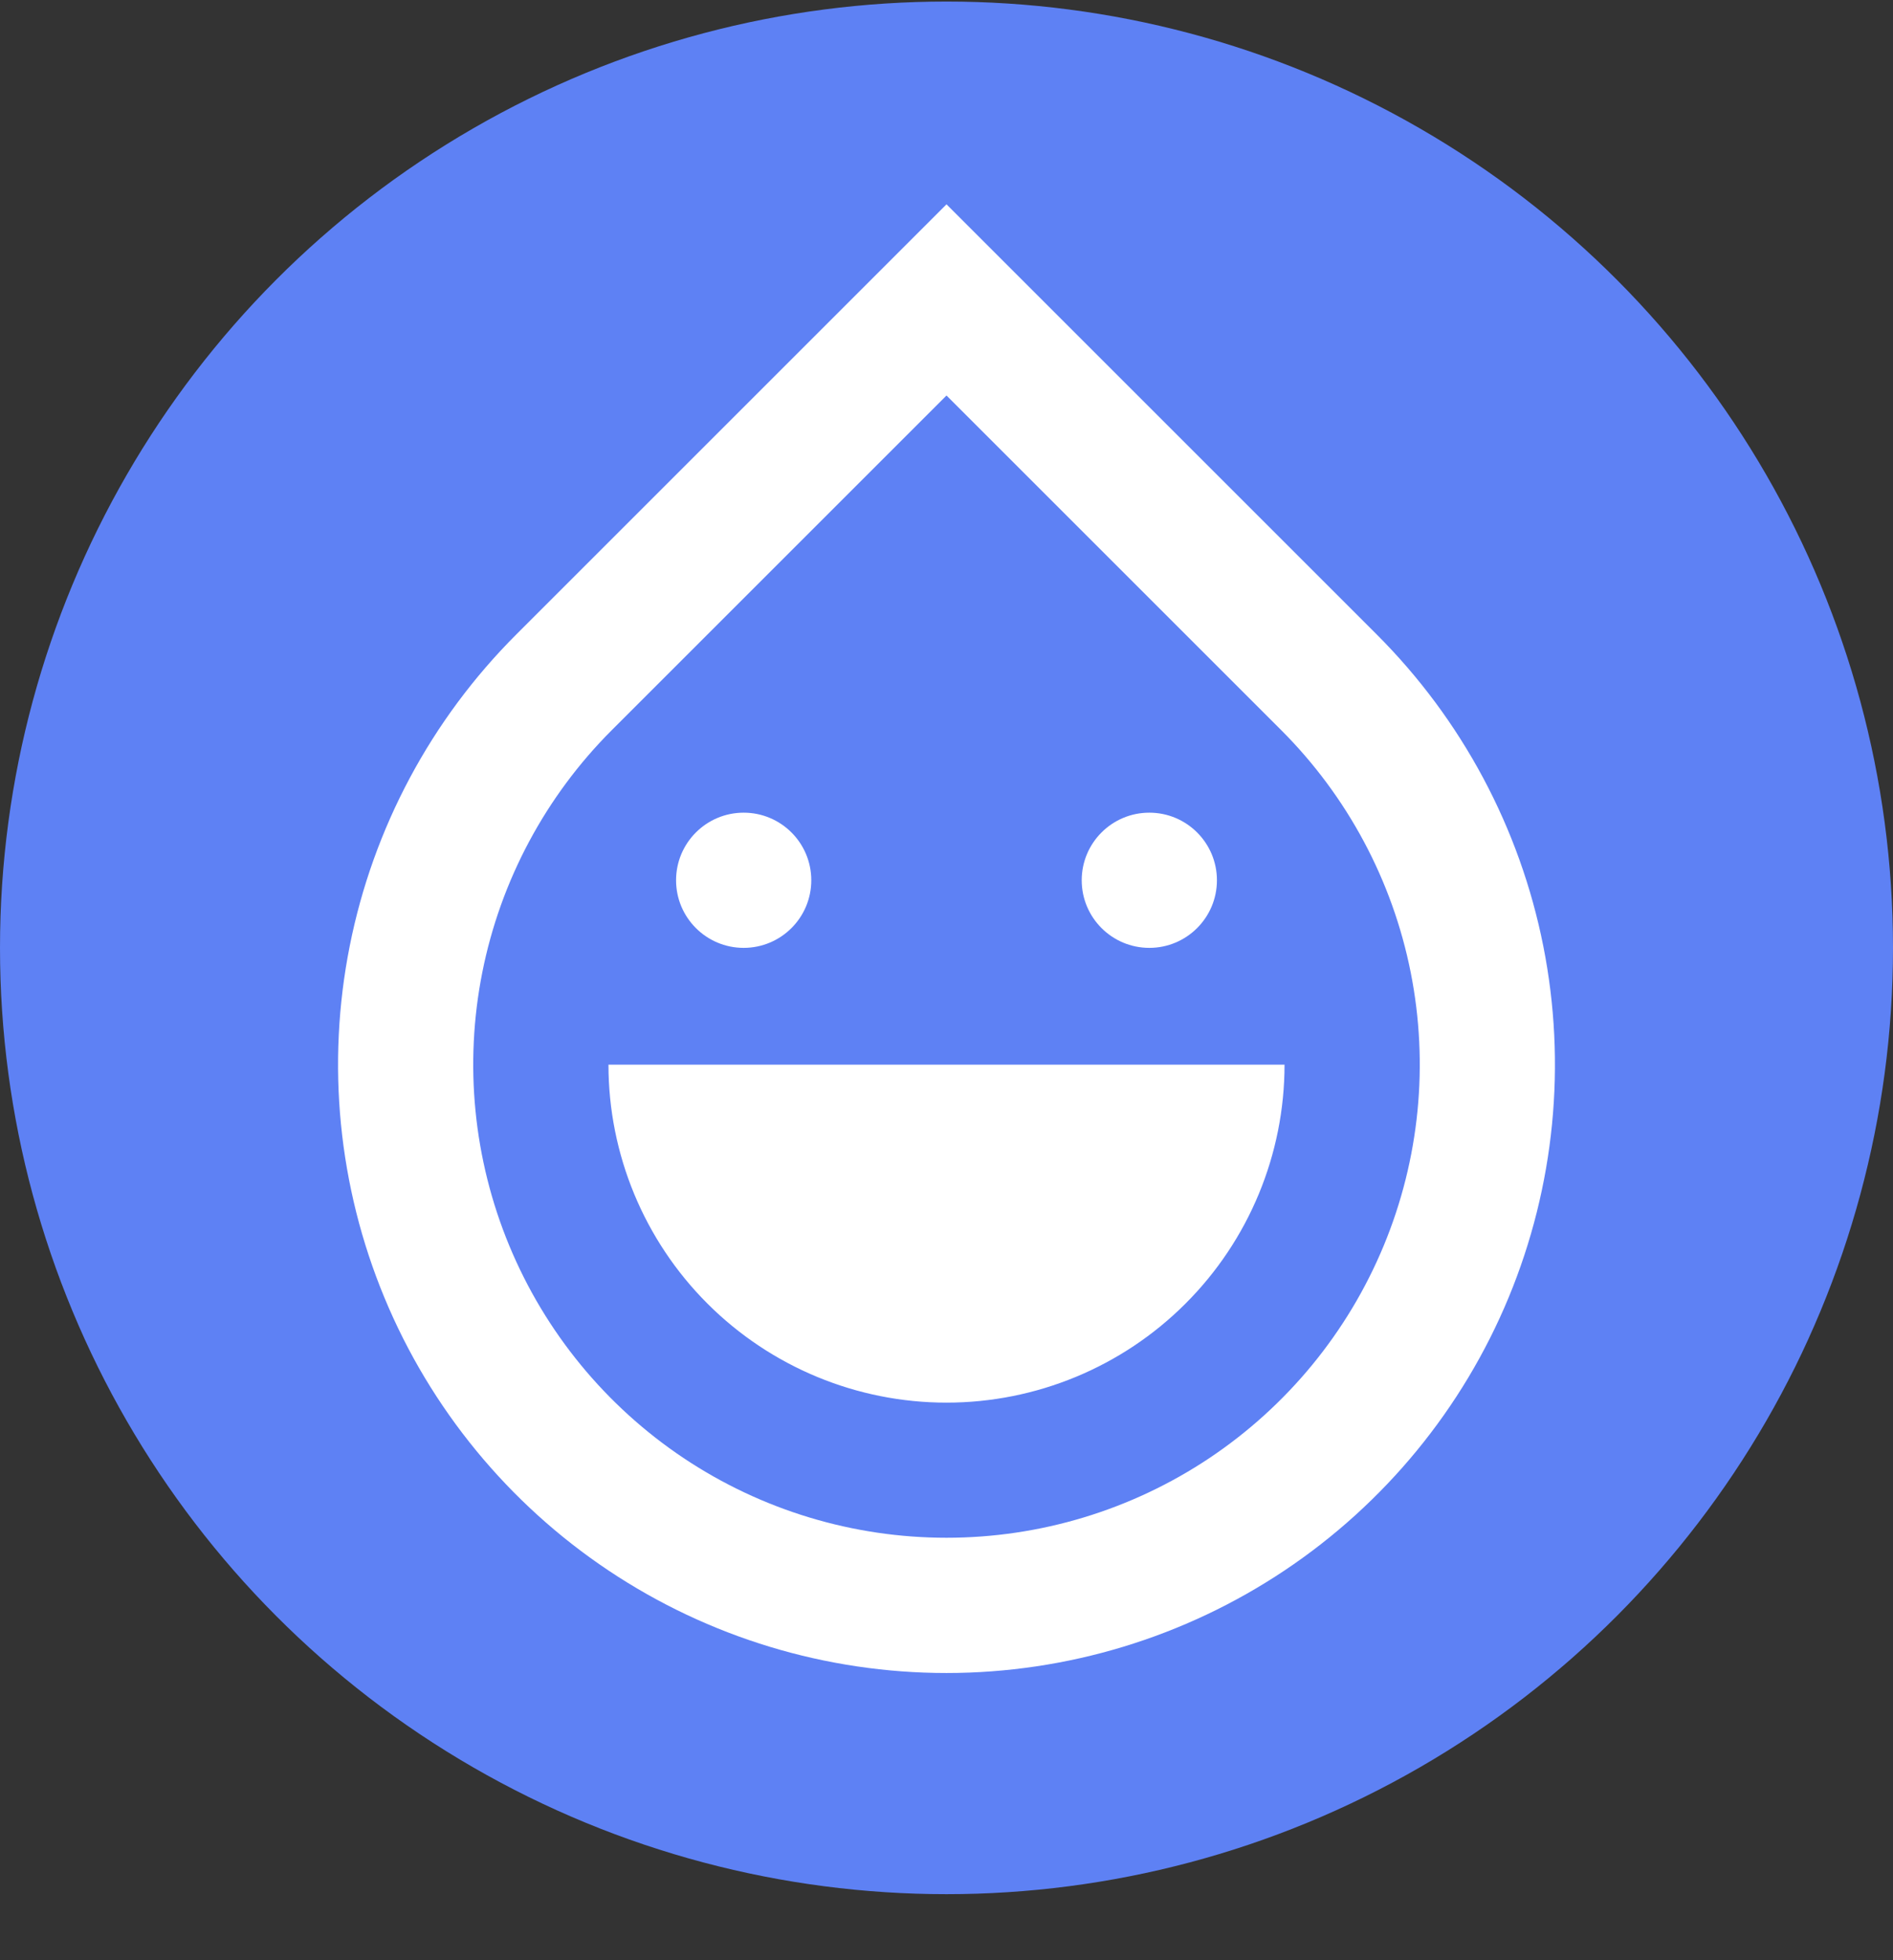 <svg width="28" height="29" viewBox="0 0 28 29" fill="none" xmlns="http://www.w3.org/2000/svg">
<rect x="0" y="0" width="28" height="29" fill="#333333" stroke="none"/>
<circle cx="14" cy="14.023" r="14" fill="#5E81F4"/>
<path d="M14 5.851L9.05 10.801C8.071 11.78 7.404 13.027 7.134 14.385C6.864 15.743 7.003 17.15 7.533 18.429C8.063 19.708 8.96 20.801 10.111 21.571C11.262 22.34 12.616 22.75 14 22.75C15.384 22.75 16.738 22.34 17.889 21.571C19.04 20.801 19.937 19.708 20.467 18.429C20.997 17.15 21.136 15.743 20.866 14.385C20.596 13.027 19.929 11.78 18.95 10.801L14 5.851ZM14 3.023L20.364 9.387C21.623 10.645 22.48 12.249 22.827 13.995C23.174 15.741 22.996 17.55 22.315 19.195C21.634 20.839 20.48 22.245 19 23.234C17.52 24.223 15.78 24.751 14 24.751C12.22 24.751 10.48 24.223 9 23.234C7.52 22.245 6.366 20.839 5.685 19.195C5.004 17.55 4.826 15.741 5.173 13.995C5.52 12.249 6.377 10.645 7.636 9.387L14 3.023ZM9 15.751H19C19 17.077 18.473 18.349 17.535 19.286C16.598 20.224 15.326 20.751 14 20.751C12.674 20.751 11.402 20.224 10.464 19.286C9.527 18.349 9 17.077 9 15.751Z" fill="white"/>
<circle cx="11" cy="13.023" r="1" fill="white"/>
<circle cx="17" cy="13.023" r="1" fill="white"/>
</svg>
